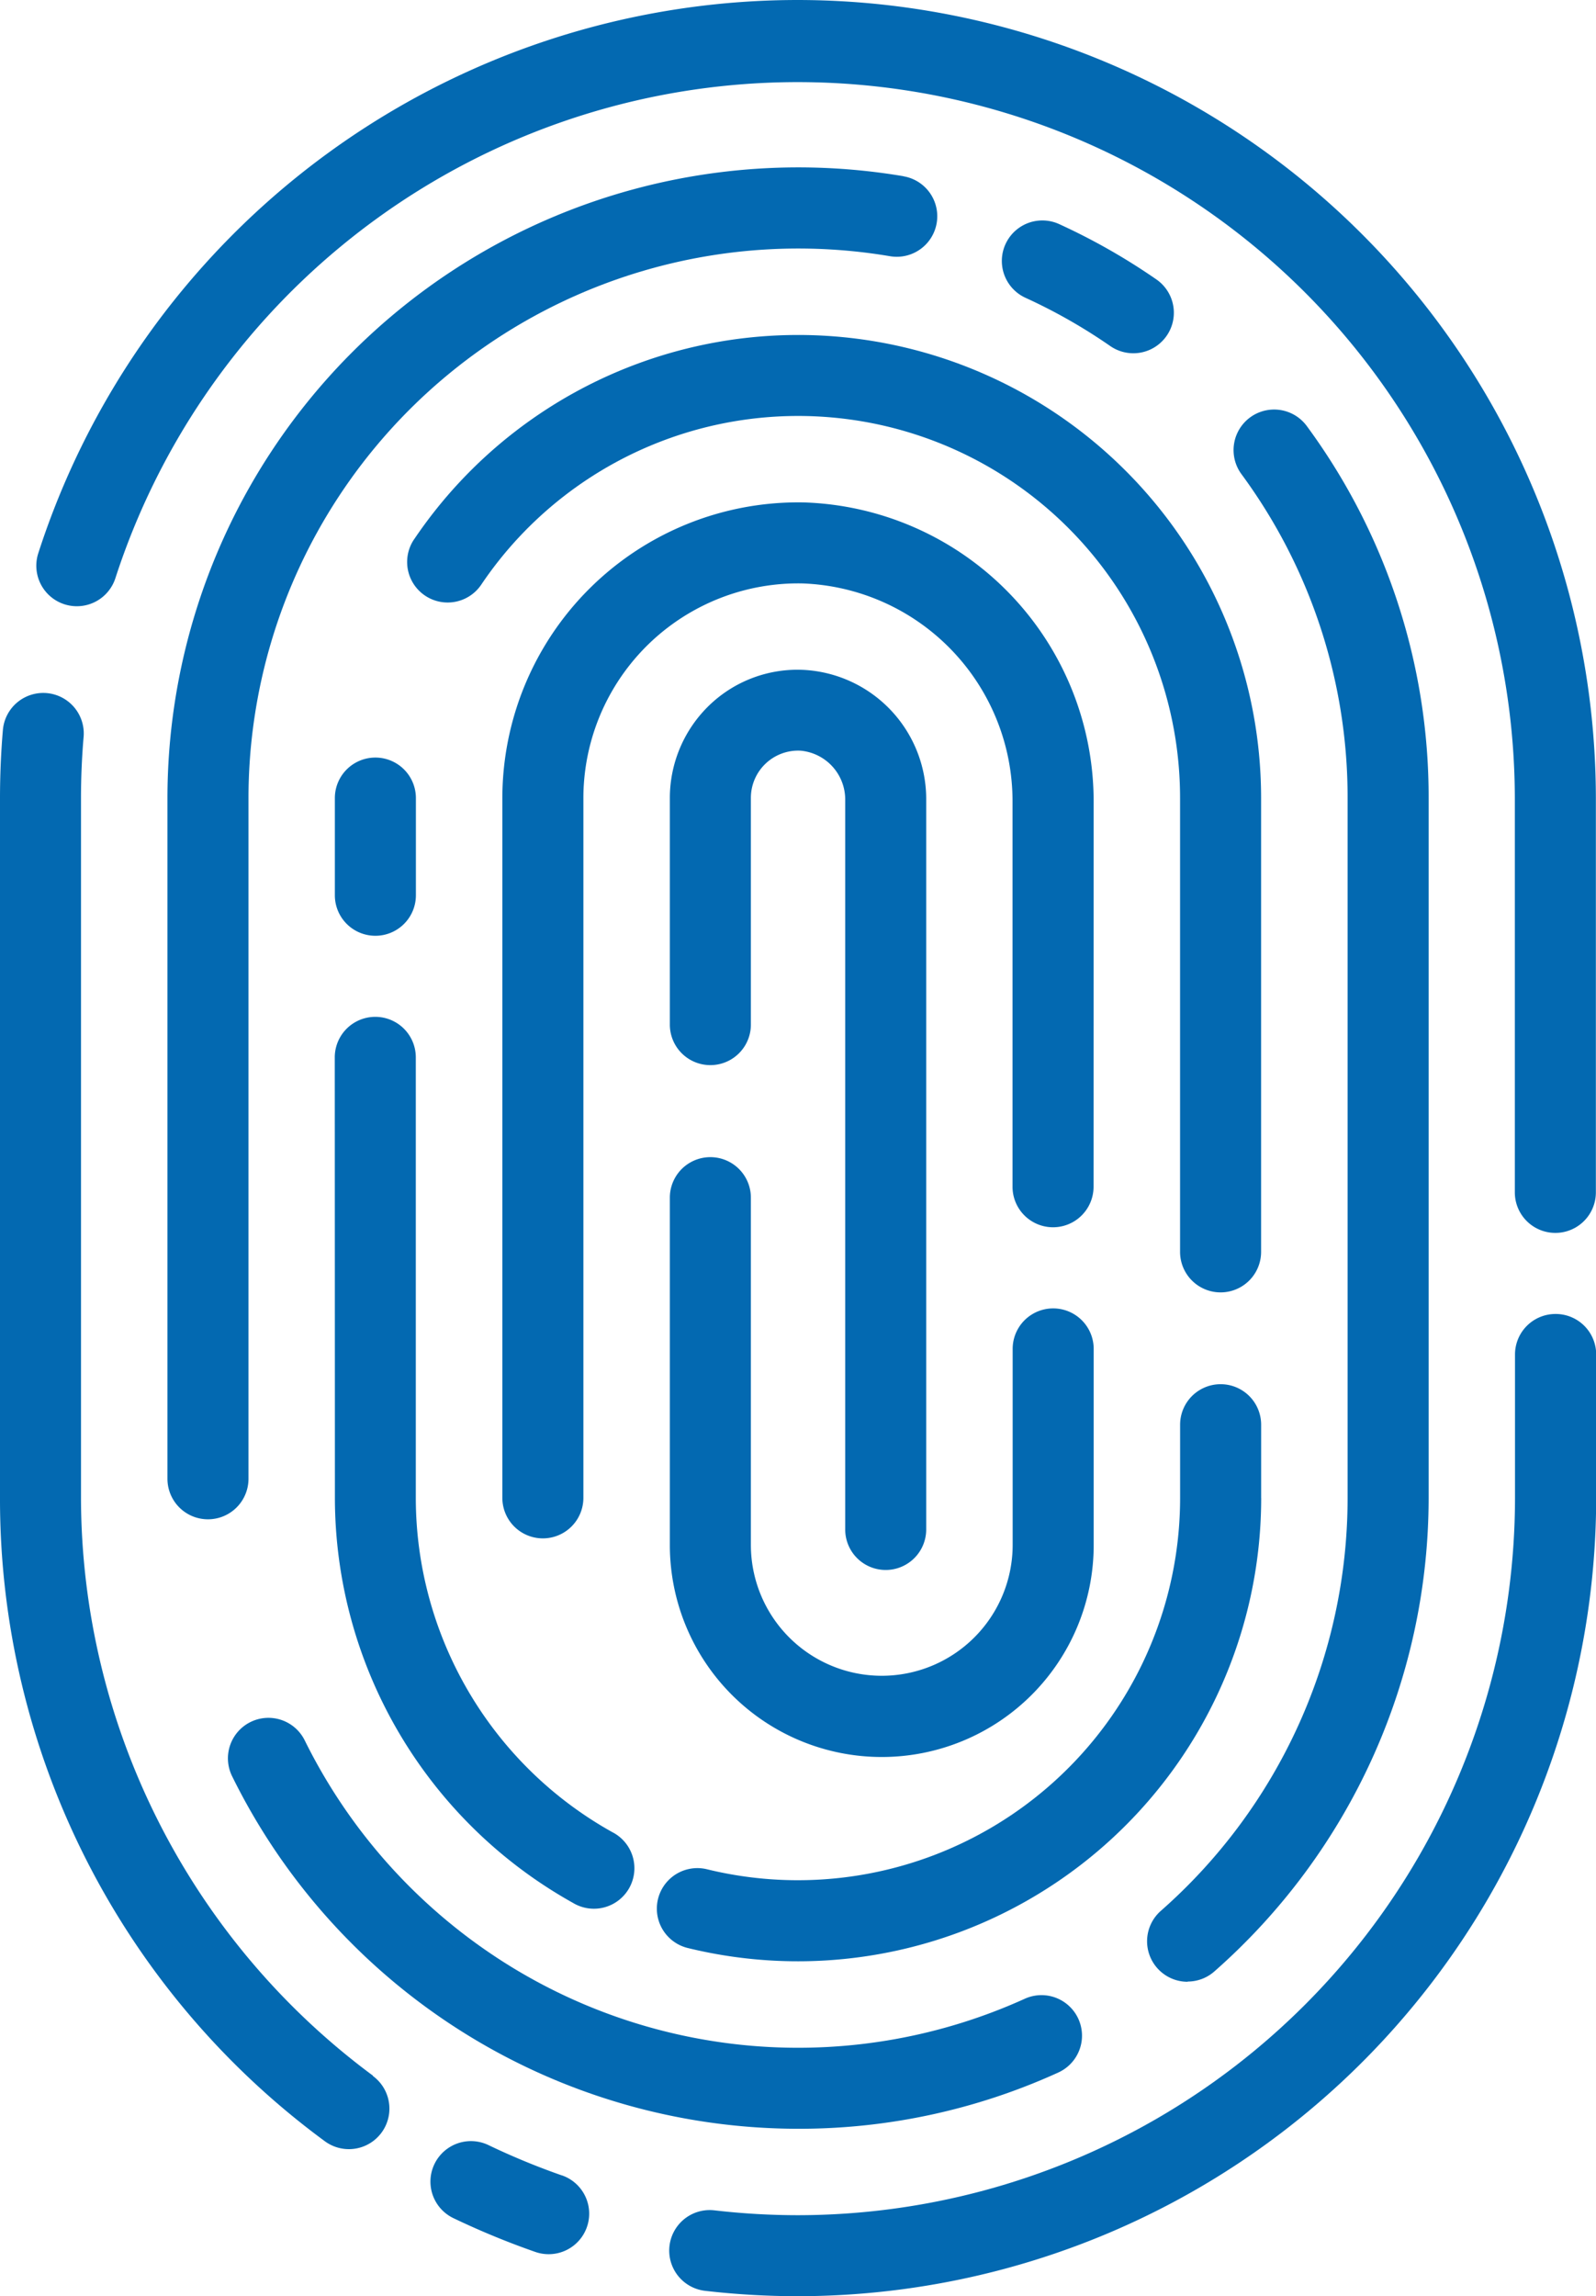 <svg id="fingerprints" xmlns="http://www.w3.org/2000/svg" width="36.495" height="52.5" viewBox="0 0 36.495 52.5">
  <path id="Path_3582" data-name="Path 3582" d="M73.312,159.821a16.472,16.472,0,0,1-6.675-13.2v-16c0-.469.02-.943.06-1.408a.926.926,0,1,0-1.846-.157c-.044.517-.066,1.043-.066,1.565v16a18.223,18.223,0,0,0,7.428,14.7.926.926,0,1,0,1.1-1.491Z" transform="translate(-64.785 -112.365)" fill="#0369b1"/>
  <path id="Path_3583" data-name="Path 3583" d="M147.473,397.106a16.371,16.371,0,0,1-1.681-.694.926.926,0,0,0-.8,1.671,18.241,18.241,0,0,0,1.872.772.926.926,0,1,0,.61-1.75Z" transform="translate(-134.623 -347.368)" fill="#0369b1"/>
  <path id="Path_3584" data-name="Path 3584" d="M208.918,243.219a.926.926,0,0,0-.926.926v3.284A16.413,16.413,0,0,1,191.6,263.824a16.639,16.639,0,0,1-1.915-.111.926.926,0,0,0-.214,1.84,18.486,18.486,0,0,0,2.129.123,18.268,18.268,0,0,0,18.248-18.248v-3.284A.926.926,0,0,0,208.918,243.219Z" transform="translate(-173.349 -213.177)" fill="#0369b1"/>
  <path id="Path_3585" data-name="Path 3585" d="M88.922,0A18.255,18.255,0,0,0,71.549,12.65a.926.926,0,1,0,1.764.568,16.4,16.4,0,0,1,32,5.029v9.015a.926.926,0,1,0,1.853,0V18.248A18.268,18.268,0,0,0,88.922,0Z" transform="translate(-70.674)" fill="#0369b1"/>
  <path id="Path_3586" data-name="Path 3586" d="M107.505,318.066a.926.926,0,0,0-.421,1.241,14.435,14.435,0,0,0,12.939,8.059,14.275,14.275,0,0,0,5.952-1.286.926.926,0,1,0-.767-1.686,12.55,12.55,0,0,1-11.906-.833,12.638,12.638,0,0,1-4.557-5.073A.926.926,0,0,0,107.505,318.066Z" transform="translate(-101.776 -278.695)" fill="#0369b1"/>
  <path id="Path_3587" data-name="Path 3587" d="M278.059,111.706a.922.922,0,0,0,.612-.231,14.429,14.429,0,0,0,4.9-10.821v-16a14.3,14.3,0,0,0-2.786-8.512.926.926,0,1,0-1.494,1.1,12.455,12.455,0,0,1,2.427,7.416v16a12.576,12.576,0,0,1-4.27,9.431.926.926,0,0,0,.613,1.622Z" transform="translate(-250.903 -66.401)" fill="#0369b1"/>
  <path id="Path_3588" data-name="Path 3588" d="M252.725,43.679a.926.926,0,1,0,1.055-1.523,14.458,14.458,0,0,0-2.223-1.265.926.926,0,1,0-.77,1.685A12.594,12.594,0,0,1,252.725,43.679Z" transform="translate(-227.337 -35.767)" fill="#0369b1"/>
  <path id="Path_3589" data-name="Path 3589" d="M112.617,31.2A14.426,14.426,0,0,0,95.786,45.419V60.981a.926.926,0,1,0,1.853,0V45.419a12.573,12.573,0,0,1,14.669-12.39.926.926,0,0,0,.309-1.827Z" transform="translate(-91.957 -27.171)" fill="#0369b1"/>
  <path id="Path_3590" data-name="Path 3590" d="M140.323,66.672a.926.926,0,0,0,1.535,1.038,8.734,8.734,0,0,1,15.98,4.88V82.964a.926.926,0,0,0,1.853,0V72.59a10.587,10.587,0,0,0-19.367-5.918Z" transform="translate(-130.854 -54.342)" fill="#0369b1"/>
  <path id="Path_3591" data-name="Path 3591" d="M127.712,144.306a.926.926,0,0,0,.926-.926v-2.222a.926.926,0,0,0-1.853,0v2.222A.926.926,0,0,0,127.712,144.306Z" transform="translate(-119.128 -122.911)" fill="#0369b1"/>
  <path id="Path_3592" data-name="Path 3592" d="M126.786,199.224a10.612,10.612,0,0,0,5.441,9.252.926.926,0,1,0,.9-1.617,8.757,8.757,0,0,1-4.491-7.634V189.146a.926.926,0,1,0-1.853,0Z" transform="translate(-119.128 -164.971)" fill="#0369b1"/>
  <path id="Path_3593" data-name="Path 3593" d="M200.195,258.823v-1.678a.926.926,0,1,0-1.853,0v1.678a8.741,8.741,0,0,1-10.818,8.486.926.926,0,1,0-.441,1.8,10.594,10.594,0,0,0,13.113-10.286Z" transform="translate(-171.357 -224.571)" fill="#0369b1"/>
  <path id="Path_3594" data-name="Path 3594" d="M171.307,99.858A6.844,6.844,0,0,0,164.677,93a6.767,6.767,0,0,0-6.891,6.759v16a.926.926,0,1,0,1.853,0v-16a4.914,4.914,0,0,1,5-4.907,4.982,4.982,0,0,1,4.813,5v8.794a.926.926,0,1,0,1.853,0Z" transform="translate(-146.299 -81.513)" fill="#0369b1"/>
  <path id="Path_3595" data-name="Path 3595" d="M188.786,223.084a4.846,4.846,0,1,0,9.692,0V218.6a.926.926,0,0,0-1.853,0v4.48a2.993,2.993,0,1,1-5.986,0v-7.938a.926.926,0,0,0-1.853,0Z" transform="translate(-173.469 -187.759)" fill="#0369b1"/>
  <path id="Path_3596" data-name="Path 3596" d="M193.722,144.578a.926.926,0,0,0,.926-.926V126.989A2.959,2.959,0,0,0,191.864,124a2.905,2.905,0,0,0-2.167.8,2.945,2.945,0,0,0-.911,2.123v5.186a.926.926,0,0,0,1.853,0v-5.186a1.081,1.081,0,0,1,1.134-1.077,1.122,1.122,0,0,1,1.023,1.135v16.663A.926.926,0,0,0,193.722,144.578Z" transform="translate(-173.469 -108.683)" fill="#0369b1"/>
</svg>
